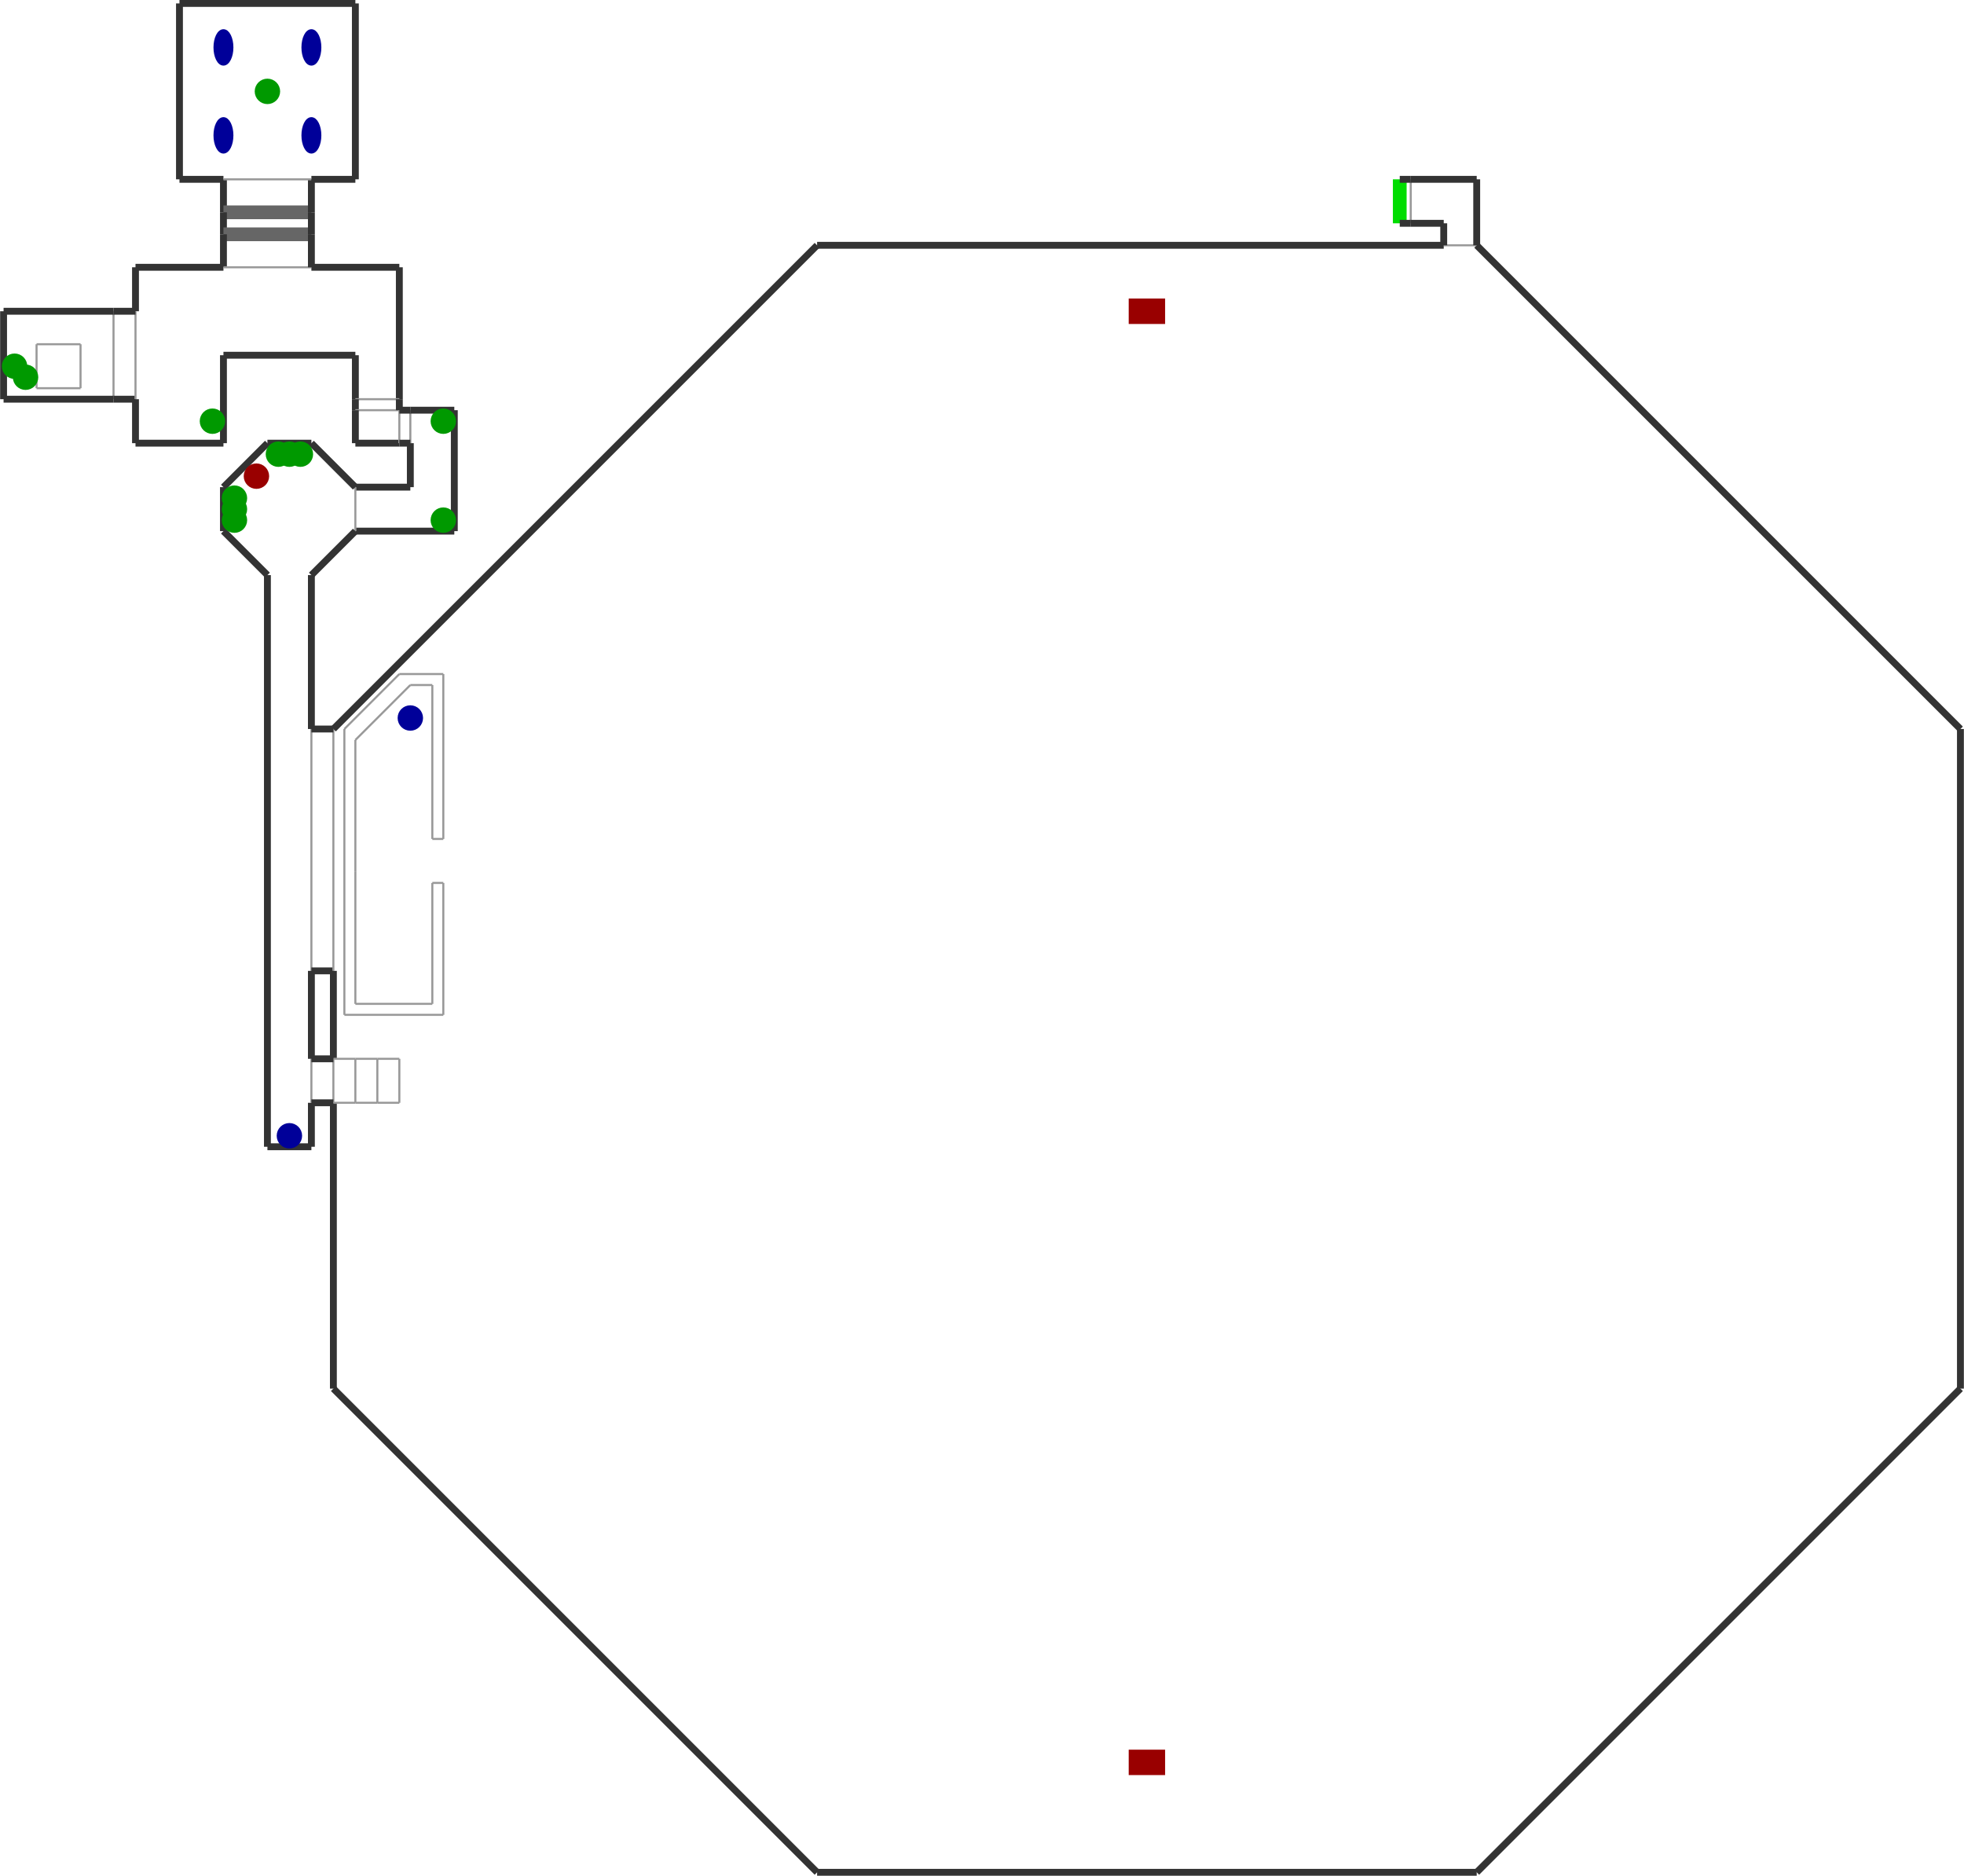 <?xml version="1.0" encoding="utf-8" ?>
<svg baseProfile="tiny" height="978" version="1.2" viewBox="0 0 2858 2730" width="1024" xmlns="http://www.w3.org/2000/svg" xmlns:ev="http://www.w3.org/2001/xml-events" xmlns:xlink="http://www.w3.org/1999/xlink"><defs /><line stroke="#333" stroke-width="10" x1="261.0" x2="261.0" y1="5.0" y2="261.0" /><line stroke="#333" stroke-width="10" x1="261.0" x2="325.0" y1="261.0" y2="261.0" /><line stroke="#333" stroke-width="10" x1="517.0" x2="517.0" y1="261.0" y2="5.0" /><line stroke="#333" stroke-width="10" x1="517.0" x2="261.0" y1="5.0" y2="5.0" /><line stroke="#333" stroke-width="10" x1="325.0" x2="325.0" y1="261.0" y2="309.0" /><line stroke="#666" stroke-width="20" x1="325.0" x2="453.0" y1="309.0" y2="309.0" /><line stroke="#333" stroke-width="10" x1="453.0" x2="453.0" y1="309.0" y2="261.0" /><line stroke="#999" stroke-width="3" x1="453.0" x2="325.0" y1="261.0" y2="261.0" /><line stroke="#333" stroke-width="10" x1="325.0" x2="325.0" y1="309.0" y2="341.0" /><line stroke="#666" stroke-width="20" x1="453.0" x2="325.0" y1="341.0" y2="341.0" /><line stroke="#333" stroke-width="10" x1="453.0" x2="453.0" y1="341.0" y2="309.0" /><line stroke="#333" stroke-width="10" x1="325.0" x2="197.0" y1="389.0" y2="389.0" /><line stroke="#333" stroke-width="10" x1="325.0" x2="325.0" y1="341.0" y2="389.0" /><line stroke="#999" stroke-width="3" x1="325.0" x2="453.0" y1="389.0" y2="389.0" /><line stroke="#333" stroke-width="10" x1="453.0" x2="453.0" y1="389.0" y2="341.0" /><line stroke="#333" stroke-width="10" x1="197.0" x2="197.0" y1="389.0" y2="453.0" /><line stroke="#333" stroke-width="10" x1="581.0" x2="453.0" y1="389.0" y2="389.0" /><line stroke="#333" stroke-width="10" x1="453.0" x2="517.0" y1="261.0" y2="261.0" /><line stroke="#333" stroke-width="10" x1="197.0" x2="325.0" y1="645.0" y2="645.0" /><line stroke="#333" stroke-width="10" x1="581.0" x2="581.0" y1="581.0" y2="389.0" /><line stroke="#333" stroke-width="10" x1="325.0" x2="325.0" y1="645.0" y2="517.0" /><line stroke="#333" stroke-width="10" x1="325.0" x2="517.0" y1="517.0" y2="517.0" /><line stroke="#333" stroke-width="10" x1="517.0" x2="517.0" y1="517.0" y2="581.0" /><line stroke="#999" stroke-width="3" x1="517.0" x2="581.0" y1="581.0" y2="581.0" /><line stroke="#999" stroke-width="3" x1="165.0" x2="165.0" y1="453.0" y2="581.0" /><line stroke="#333" stroke-width="10" x1="165.0" x2="197.0" y1="581.0" y2="581.0" /><line stroke="#999" stroke-width="3" x1="197.0" x2="197.0" y1="581.0" y2="453.0" /><line stroke="#333" stroke-width="10" x1="197.0" x2="165.0" y1="453.0" y2="453.0" /><line stroke="#333" stroke-width="10" x1="5.0" x2="5.0" y1="453.0" y2="581.0" /><line stroke="#333" stroke-width="10" x1="5.0" x2="165.0" y1="581.0" y2="581.0" /><line stroke="#333" stroke-width="10" x1="517.0" x2="517.0" y1="581.0" y2="597.0" /><line stroke="#333" stroke-width="10" x1="165.0" x2="5.0" y1="453.0" y2="453.0" /><line stroke="#999" stroke-width="3" x1="517.0" x2="581.0" y1="597.0" y2="597.0" /><line stroke="#333" stroke-width="10" x1="197.0" x2="197.0" y1="581.0" y2="645.0" /><line stroke="#333" stroke-width="10" x1="581.0" x2="581.0" y1="597.0" y2="581.0" /><line stroke="#999" stroke-width="3" x1="53.0" x2="117.0" y1="501.0" y2="501.0" /><line stroke="#333" stroke-width="10" x1="517.0" x2="517.0" y1="597.0" y2="645.0" /><line stroke="#333" stroke-width="10" x1="517.0" x2="581.0" y1="645.0" y2="645.0" /><line stroke="#999" stroke-width="3" x1="581.0" x2="581.0" y1="645.0" y2="597.0" /><line stroke="#999" stroke-width="3" x1="117.0" x2="117.0" y1="501.0" y2="565.0" /><line stroke="#999" stroke-width="3" x1="117.0" x2="53.0" y1="565.0" y2="565.0" /><line stroke="#999" stroke-width="3" x1="53.0" x2="53.0" y1="565.0" y2="501.0" /><line stroke="#999" stroke-width="3" x1="597.0" x2="597.0" y1="597.0" y2="645.0" /><line stroke="#333" stroke-width="10" x1="581.0" x2="597.0" y1="645.0" y2="645.0" /><line stroke="#333" stroke-width="10" x1="597.0" x2="517.0" y1="709.0" y2="709.0" /><line stroke="#333" stroke-width="10" x1="597.0" x2="581.0" y1="597.0" y2="597.0" /><line stroke="#333" stroke-width="10" x1="597.0" x2="597.0" y1="645.0" y2="709.0" /><line stroke="#333" stroke-width="10" x1="661.0" x2="661.0" y1="773.0" y2="597.0" /><line stroke="#333" stroke-width="10" x1="661.0" x2="597.0" y1="597.0" y2="597.0" /><line stroke="#333" stroke-width="10" x1="517.0" x2="661.0" y1="773.0" y2="773.0" /><line stroke="#999" stroke-width="3" x1="517.0" x2="517.0" y1="709.0" y2="773.0" /><line stroke="#333" stroke-width="10" x1="325.0" x2="325.0" y1="709.0" y2="773.0" /><line stroke="#333" stroke-width="10" x1="325.0" x2="389.0" y1="773.0" y2="837.0" /><line stroke="#333" stroke-width="10" x1="389.0" x2="325.0" y1="645.0" y2="709.0" /><line stroke="#333" stroke-width="10" x1="517.0" x2="453.0" y1="709.0" y2="645.0" /><line stroke="#333" stroke-width="10" x1="453.0" x2="389.0" y1="645.0" y2="645.0" /><line stroke="#333" stroke-width="10" x1="389.0" x2="389.0" y1="837.0" y2="1669.0" /><line stroke="#333" stroke-width="10" x1="453.0" x2="517.0" y1="837.0" y2="773.0" /><line stroke="#333" stroke-width="10" x1="389.0" x2="453.0" y1="1669.0" y2="1669.0" /><line stroke="#333" stroke-width="10" x1="453.0" x2="453.0" y1="1669.0" y2="1605.0" /><line stroke="#999" stroke-width="3" x1="453.0" x2="453.0" y1="1061.0" y2="1413.0" /><line stroke="#333" stroke-width="10" x1="453.0" x2="485.0" y1="1413.0" y2="1413.0" /><line stroke="#999" stroke-width="3" x1="485.0" x2="485.0" y1="1413.0" y2="1061.0" /><line stroke="#333" stroke-width="10" x1="485.0" x2="453.0" y1="1061.0" y2="1061.0" /><line stroke="#333" stroke-width="10" x1="1189.0" x2="2149.0" y1="2725.0" y2="2725.0" /><line stroke="#333" stroke-width="10" x1="485.0" x2="485.0" y1="1413.0" y2="1541.0" /><line stroke="#999" stroke-width="3" x1="2149.0" x2="2101.0" y1="357.0" y2="357.0" /><line stroke="#333" stroke-width="10" x1="1189.0" x2="485.0" y1="357.0" y2="1061.0" /><line stroke="#333" stroke-width="10" x1="453.0" x2="453.0" y1="1061.0" y2="837.0" /><line stroke="#333" stroke-width="10" x1="2149.0" x2="2853.0" y1="2725.0" y2="2021.0" /><line stroke="#333" stroke-width="10" x1="2853.0" x2="2853.0" y1="2021.0" y2="1061.0" /><line stroke="#333" stroke-width="10" x1="2853.0" x2="2149.0" y1="1061.0" y2="357.0" /><line stroke="#333" stroke-width="10" x1="485.0" x2="485.0" y1="1605.0" y2="2021.0" /><line stroke="#333" stroke-width="10" x1="485.0" x2="1189.0" y1="2021.0" y2="2725.0" /><line stroke="#999" stroke-width="3" x1="453.0" x2="453.0" y1="1605.0" y2="1541.0" /><line stroke="#333" stroke-width="10" x1="453.0" x2="453.0" y1="1541.0" y2="1413.0" /><line stroke="#999" stroke-width="3" x1="485.0" x2="517.0" y1="1541.0" y2="1541.0" /><line stroke="#999" stroke-width="3" x1="581.0" x2="581.0" y1="1541.0" y2="1605.0" /><line stroke="#999" stroke-width="3" x1="485.0" x2="485.0" y1="1541.0" y2="1605.0" /><line stroke="#333" stroke-width="10" x1="453.0" x2="485.0" y1="1605.0" y2="1605.0" /><line stroke="#999" stroke-width="3" x1="549.0" x2="549.0" y1="1541.0" y2="1605.0" /><line stroke="#333" stroke-width="10" x1="485.0" x2="453.0" y1="1541.0" y2="1541.0" /><line stroke="#999" stroke-width="3" x1="485.0" x2="517.0" y1="1605.0" y2="1605.0" /><line stroke="#999" stroke-width="3" x1="517.0" x2="517.0" y1="1605.0" y2="1541.0" /><line stroke="#999" stroke-width="3" x1="549.0" x2="581.0" y1="1541.0" y2="1541.0" /><line stroke="#999" stroke-width="3" x1="549.0" x2="581.0" y1="1605.0" y2="1605.0" /><line stroke="#999" stroke-width="3" x1="517.0" x2="549.0" y1="1605.0" y2="1605.0" /><line stroke="#999" stroke-width="3" x1="517.0" x2="549.0" y1="1541.0" y2="1541.0" /><line stroke="#999" stroke-width="3" x1="2053.0" x2="2053.0" y1="261.0" y2="325.0" /><line stroke="#333" stroke-width="10" x1="2053.0" x2="2101.0" y1="325.0" y2="325.0" /><line stroke="#333" stroke-width="10" x1="2149.0" x2="2149.0" y1="357.0" y2="261.0" /><line stroke="#333" stroke-width="10" x1="2149.0" x2="2053.0" y1="261.0" y2="261.0" /><line stroke="#333" stroke-width="10" x1="2101.0" x2="1189.0" y1="357.0" y2="357.0" /><line stroke="#333" stroke-width="10" x1="2101.0" x2="2101.0" y1="325.0" y2="357.0" /><line stroke="#0d0" stroke-width="20" x1="2037.0" x2="2037.0" y1="261.0" y2="325.0" /><line stroke="#333" stroke-width="10" x1="2037.0" x2="2053.0" y1="325.0" y2="325.0" /><line stroke="#333" stroke-width="10" x1="2053.0" x2="2037.0" y1="261.0" y2="261.0" /><line stroke="#999" stroke-width="3" x1="501.0" x2="581.0" y1="1061.0" y2="981.0" /><line stroke="#999" stroke-width="3" x1="581.0" x2="645.0" y1="981.0" y2="981.0" /><line stroke="#999" stroke-width="3" x1="645.0" x2="501.0" y1="1477.0" y2="1477.0" /><line stroke="#999" stroke-width="3" x1="501.0" x2="501.0" y1="1477.0" y2="1061.0" /><line stroke="#999" stroke-width="3" x1="629.0" x2="629.0" y1="1461.0" y2="1285.0" /><line stroke="#999" stroke-width="3" x1="517.0" x2="629.0" y1="1461.0" y2="1461.0" /><line stroke="#999" stroke-width="3" x1="629.0" x2="629.0" y1="1221.0" y2="997.0" /><line stroke="#999" stroke-width="3" x1="517.0" x2="517.0" y1="1077.0" y2="1269.0" /><line stroke="#999" stroke-width="3" x1="517.0" x2="517.0" y1="1269.0" y2="1461.0" /><line stroke="#999" stroke-width="3" x1="645.0" x2="645.0" y1="981.0" y2="1221.0" /><line stroke="#999" stroke-width="3" x1="645.0" x2="645.0" y1="1285.0" y2="1477.0" /><line stroke="#999" stroke-width="3" x1="629.0" x2="645.0" y1="1285.0" y2="1285.0" /><line stroke="#999" stroke-width="3" x1="645.0" x2="629.0" y1="1221.0" y2="1221.0" /><line stroke="#999" stroke-width="3" x1="597.0" x2="517.0" y1="997.0" y2="1077.0" /><line stroke="#999" stroke-width="3" x1="629.0" x2="597.0" y1="997.0" y2="997.0" /><ellipse cx="325.0" cy="69.0" fill="#009" rx="12" ry="24" stroke="#009" stroke-width="5" /><ellipse cx="325.0" cy="197.0" fill="#009" rx="12" ry="24" stroke="#009" stroke-width="5" /><ellipse cx="453.0" cy="197.0" fill="#009" rx="12" ry="24" stroke="#009" stroke-width="5" /><ellipse cx="453.0" cy="69.0" fill="#009" rx="12" ry="24" stroke="#009" stroke-width="5" /><circle cx="389.0" cy="133.0" fill="#090" r="16" stroke="#090" stroke-width="5" /><circle cx="309.0" cy="613.0" fill="#090" r="16" stroke="#090" stroke-width="5" /><circle cx="37.0" cy="549.0" fill="#090" r="16" stroke="#090" stroke-width="5" /><circle cx="21.0" cy="533.0" fill="#090" r="16" stroke="#090" stroke-width="5" /><circle cx="645.0" cy="613.0" fill="#090" r="16" stroke="#090" stroke-width="5" /><circle cx="341.0" cy="757.0" fill="#090" r="16" stroke="#090" stroke-width="5" /><circle cx="341.0" cy="741.0" fill="#090" r="16" stroke="#090" stroke-width="5" /><circle cx="341.0" cy="725.0" fill="#090" r="16" stroke="#090" stroke-width="5" /><circle cx="405.0" cy="661.0" fill="#090" r="16" stroke="#090" stroke-width="5" /><circle cx="421.0" cy="661.0" fill="#090" r="16" stroke="#090" stroke-width="5" /><circle cx="437.0" cy="661.0" fill="#090" r="16" stroke="#090" stroke-width="5" /><circle cx="373.0" cy="693.0" fill="#900" r="16" stroke="#900" stroke-width="5" /><rect fill="#900" height="48" stroke="#900" stroke-width="5" transform="rotate(270,1669.0,2565.0)" width="32" x="1653.0" y="2541.0" /><rect fill="#900" height="48" stroke="#900" stroke-width="5" transform="rotate(90,1669.0,453.0)" width="32" x="1653.0" y="429.0" /><circle cx="421.0" cy="1653.0" fill="#009" r="16" stroke="#009" stroke-width="5" /><circle cx="645.0" cy="757.0" fill="#090" r="16" stroke="#090" stroke-width="5" /><circle cx="597.0" cy="1045.0" fill="#009" r="16" stroke="#009" stroke-width="5" /></svg>